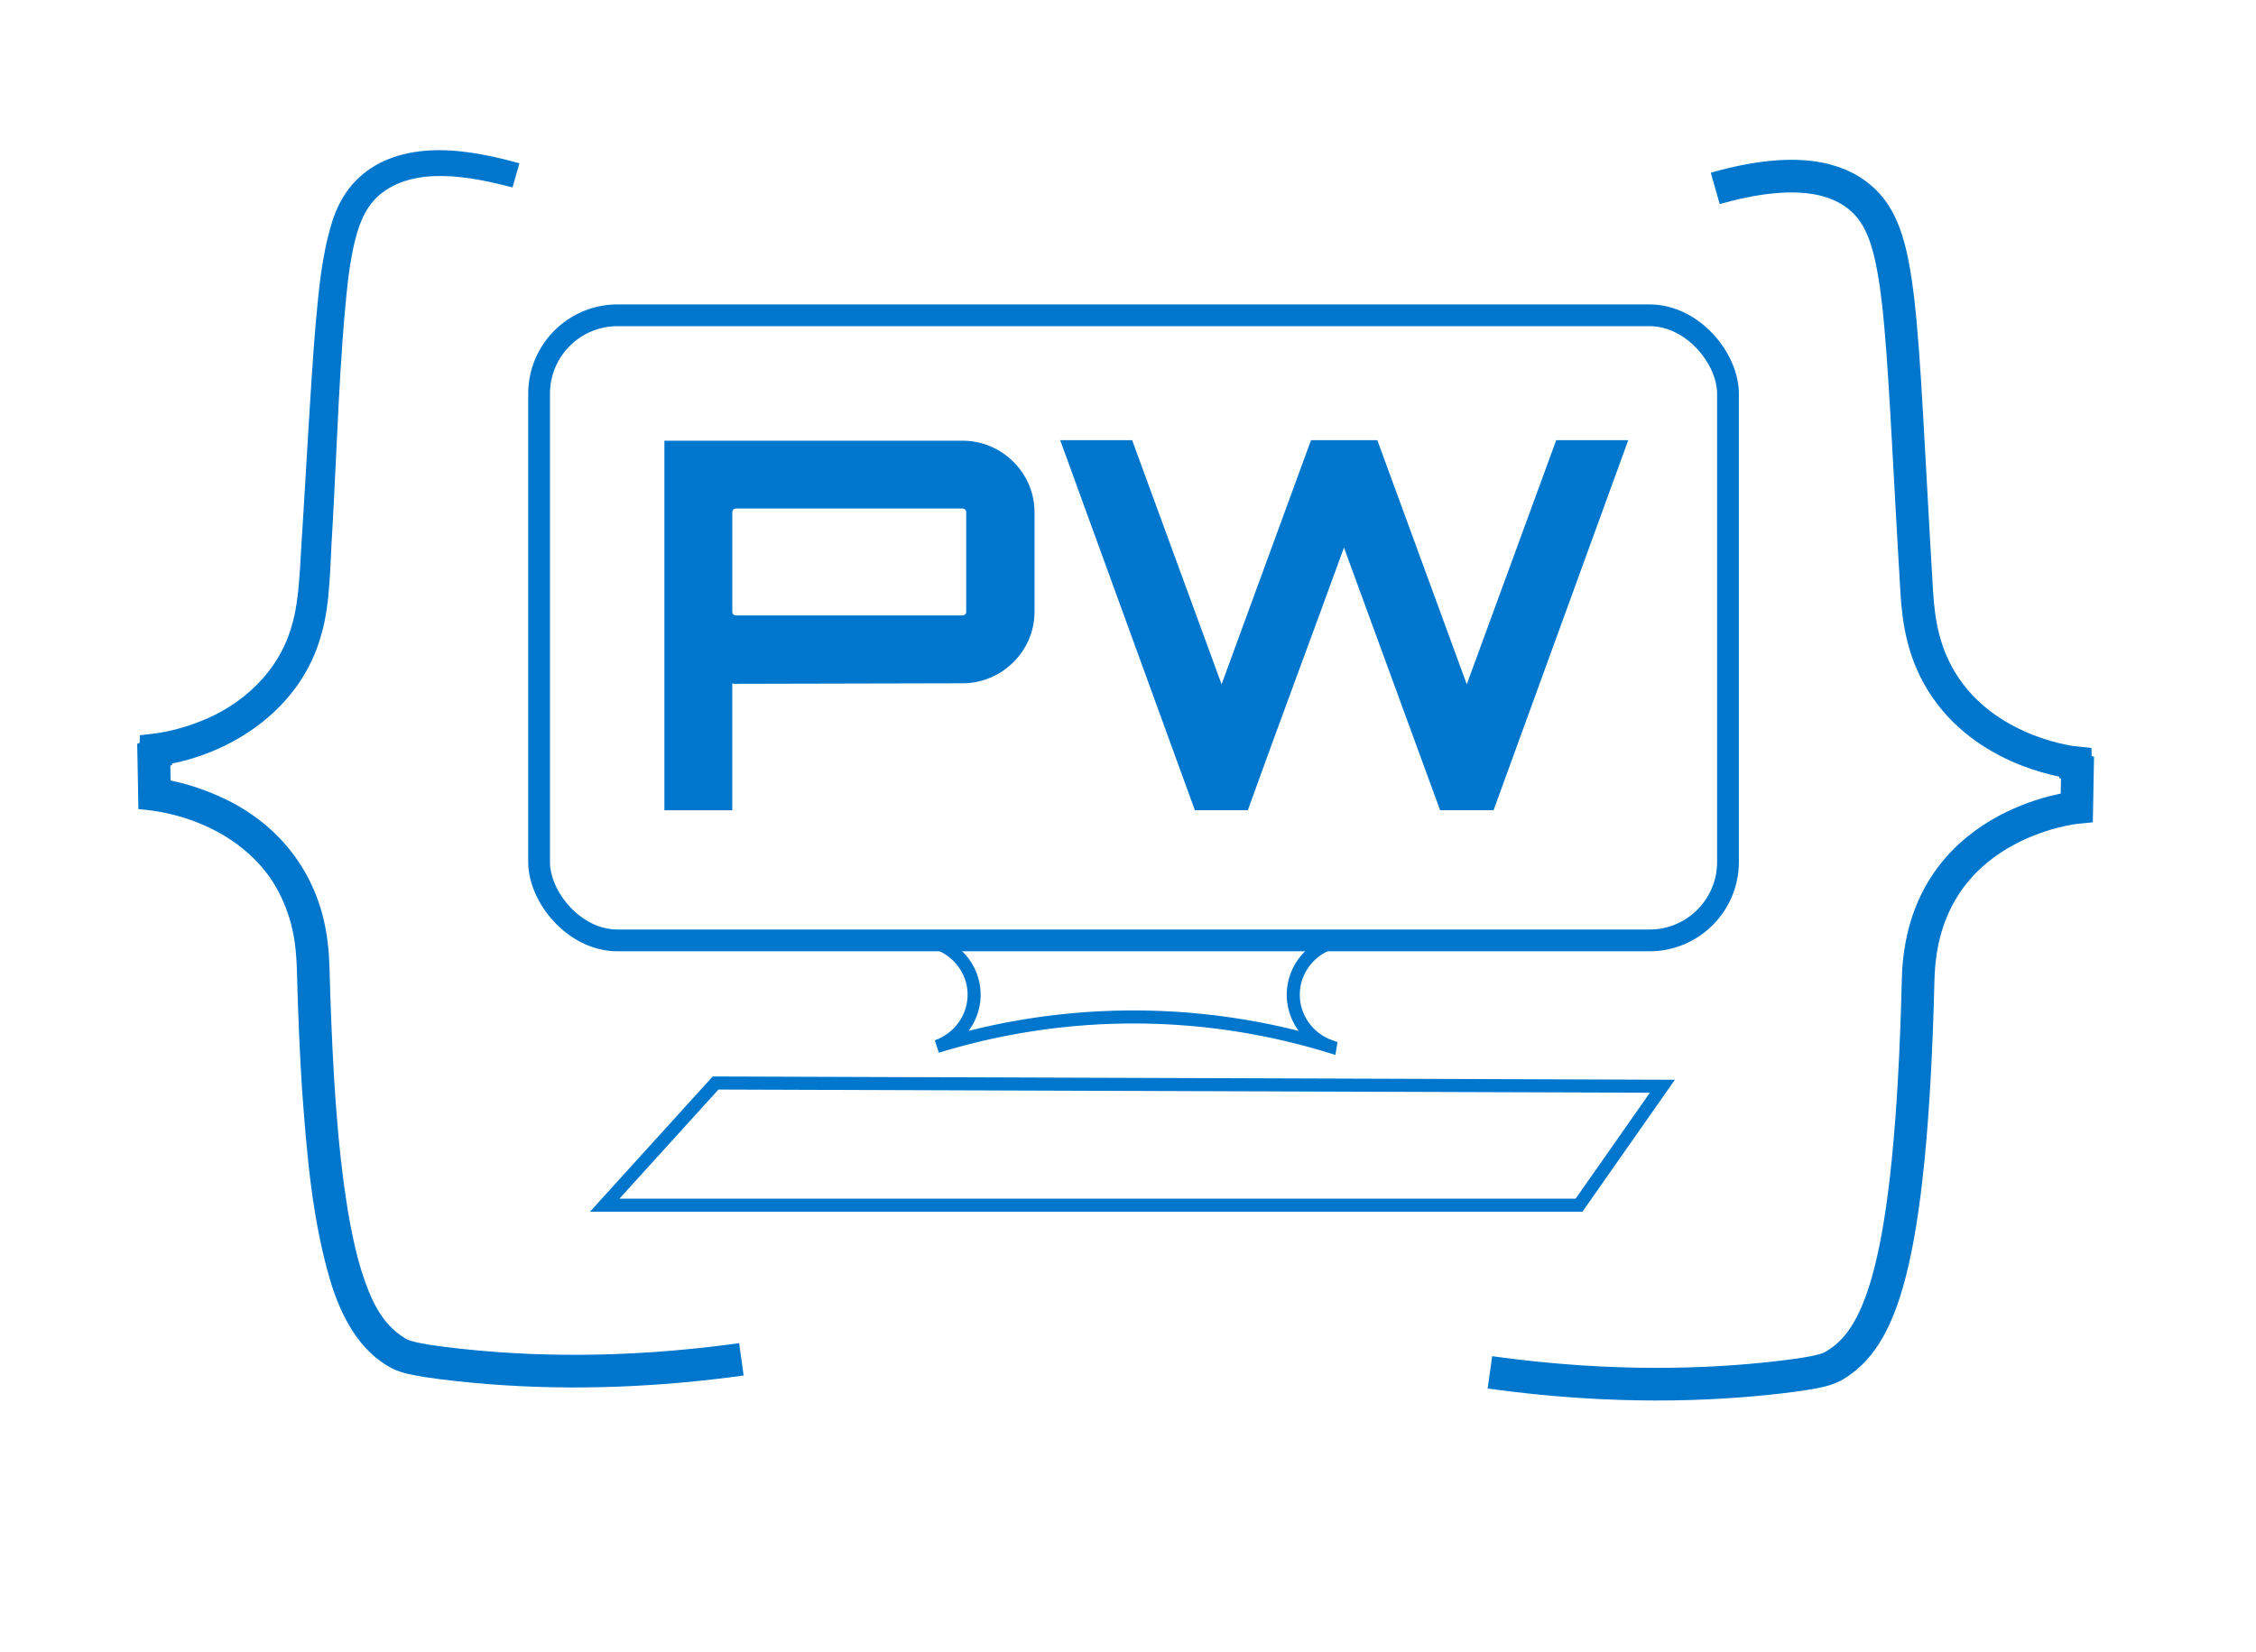 <?xml version="1.0" encoding="UTF-8"?>
<svg id="Warstwa_3" data-name="Warstwa 3" xmlns="http://www.w3.org/2000/svg" xmlns:xlink="http://www.w3.org/1999/xlink" viewBox="0 0 1036.49 759.21">
  <defs>
    <style>
      .cls-1 {
        fill: #07c;
      }

      .cls-2 {
        filter: url(#drop-shadow-4);
      }

      .cls-3 {
        stroke-width: 15px;
      }

      .cls-3, .cls-4, .cls-5, .cls-6 {
        fill: none;
        stroke: #07c;
        stroke-miterlimit: 10;
      }

      .cls-4 {
        filter: url(#drop-shadow-1);
        stroke-width: 10px;
      }

      .cls-5 {
        filter: url(#drop-shadow-3);
      }

      .cls-5, .cls-6 {
        stroke-width: 6px;
      }

      .cls-6 {
        filter: url(#drop-shadow-2);
      }
    </style>
    <filter id="drop-shadow-1" x="218" y="115.81" width="605" height="346" filterUnits="userSpaceOnUse">
      <feOffset dx="7" dy="7"/>
      <feGaussianBlur result="blur" stdDeviation="8"/>
      <feFlood flood-color="#073e59" flood-opacity=".49"/>
      <feComposite in2="blur" operator="in"/>
      <feComposite in="SourceGraphic"/>
    </filter>
    <filter id="drop-shadow-2" x="388" y="405.81" width="265" height="102" filterUnits="userSpaceOnUse">
      <feOffset dx="7" dy="7"/>
      <feGaussianBlur result="blur-2" stdDeviation="8"/>
      <feFlood flood-color="#073e59" flood-opacity=".49"/>
      <feComposite in2="blur-2" operator="in"/>
      <feComposite in="SourceGraphic"/>
    </filter>
    <filter id="drop-shadow-3" x="247" y="469.81" width="547" height="111" filterUnits="userSpaceOnUse">
      <feOffset dx="7" dy="7"/>
      <feGaussianBlur result="blur-3" stdDeviation="8"/>
      <feFlood flood-color="#073e59" flood-opacity=".49"/>
      <feComposite in2="blur-3" operator="in"/>
      <feComposite in="SourceGraphic"/>
    </filter>
    <filter id="drop-shadow-4" x="281" y="177.81" width="492" height="219" filterUnits="userSpaceOnUse">
      <feOffset dx="7" dy="7"/>
      <feGaussianBlur result="blur-4" stdDeviation="8"/>
      <feFlood flood-color="#094468" flood-opacity=".49"/>
      <feComposite in2="blur-4" operator="in"/>
      <feComposite in="SourceGraphic"/>
    </filter>
  </defs>
  <path class="cls-1" d="M235.53,86.15c-19.08-5-45.21-10.24-61.4,3.59-5.1,4.44-7.97,10.37-9.96,16.91-2.06,6.84-3.26,14.28-4.24,21.78-4.05,35.58-5.17,79.56-7.28,115.72-.99,14.68-.81,33.59-5.13,47.79-9.14,33.25-40.39,54.73-73.35,59.81-.45.06-1.34.18-1.79.23,0,0,6.78-7.33,6.78-7.33-.04,1.16-.09,5.62-.13,6.88-.43.22-5.19,2.05-5.6,2.25,0,0,4.73-7.11,4.73-7.11l.33,18.24-6.78-7.33c10.49,1.31,20.56,4.45,30.15,8.86,27.78,12.75,45.61,37.03,48.79,67.57.88,7.16.79,15.11,1.07,22.34,1.18,33.37,2.8,67.25,8.12,100.1,1.57,9.24,3.42,18.37,6.16,27.3,4.03,12.72,8.94,24.42,20.09,31.22,1.96,1.33,6.73,2.23,11.19,2.96,4.56.71,9.29,1.3,14.01,1.81,42.62,4.68,85.75,3.34,128.3-2.53,0,0,2.06,14.86,2.06,14.86-38.77,5.35-78.16,7.05-117.33,3.96-9.89-.81-19.53-1.76-29.41-3.28-4.72-.81-9.74-1.6-14.29-3.7-15.77-7.9-24.19-24.86-28.97-40.89-8.36-28.41-10.72-58.4-12.88-87.62-1.08-16.95-1.81-34.01-2.26-50.98-.11-5.65-.37-11.55-1.17-17.14-2.16-14.02-8.14-27.4-18.28-37.48-13.89-13.96-33.9-21.72-53.47-23.13-.16-7.43-.39-22.57-.55-30.03.71-.33,5.16-2.05,5.74-2.31,0,0-4.69,6.82-4.69,6.82,0,0,.03-1.91.03-1.91,0,0,.12-6.52.12-6.52.91-.08,7.1-.88,7.77-.94,6.61-.96,13.13-2.78,19.35-5.19,19.83-7.48,36.69-23.09,42.55-43.77,3.91-12.14,4-31.68,5.02-44.59,1.71-27.16,3.75-66.22,5.97-93.1,1.48-15.96,2.69-31.63,7.38-47.31,8.62-29.4,34.95-36.92,62.74-32.98,8.08,1.07,15.93,2.89,23.61,5.06,0,0-3.15,11.1-3.15,11.1h0Z"/>
  <path class="cls-3" d="M788.05,86.57c37.96-10.77,56.45-4.21,66.33,3.98,20.01,16.59,18.48,51.34,26.22,181.01.81,13.61,2.93,29.33,13.27,44.45,21.03,30.77,59.62,34.49,59.62,34.49,0,0,.01.74.03,1.91.61.25.96.39.96.39l-.33,18.24s-71.11,6.85-72.88,78.94c-3.33,135.71-18.61,165.37-38.2,177.32-2.81,1.71-6.42,3.39-26.22,5.65-30.48,3.48-75.28,5.59-132.34-2.32"/>
  <rect class="cls-4" x="240.68" y="137.88" width="546.22" height="287.25" rx="36.04" ry="36.04"/>
  <path class="cls-6" d="M604.13,473.88c-21.68-6.67-53.51-13.83-92.36-13.57-36.88.24-67.21,7.08-88.3,13.57,10.61-3.73,17.55-13.92,17.06-24.88-.45-10.17-7.23-19.19-17.06-22.62h180.66c-9.9,3.48-16.66,12.67-16.96,22.99-.32,10.86,6.55,20.83,16.96,24.5Z"/>
  <polygon class="cls-5" points="718.47 546.8 270.83 546.8 321.76 490.66 756.76 492.15 718.47 546.8"/>
  <g class="cls-2">
    <path class="cls-1" d="M435.24,195.51c18.19,0,33.06,14.88,33.06,32.83v45.82c0,17.95-14.88,32.83-33.06,32.83l-105.1.24-.71-.24v58.34h-31.18v-169.81h136.98ZM436.9,228.33c0-.94-.71-1.65-1.65-1.65h-104.15c-.94,0-1.65.71-1.65,1.65v45.82c0,.94.71,1.65,1.65,1.65h104.15c.94,0,1.65-.71,1.65-1.65v-45.82Z"/>
    <path class="cls-1" d="M741.08,195.27l-61.88,170.05h-24.56l-44.17-120.69c-14.41,39.68-29.99,81.24-44.17,120.69h-24.33l-61.88-170.05h33.06l41.09,112.18,41.09-112.18h30.47l41.09,112.18,41.09-112.18h33.06Z"/>
  </g>
</svg>